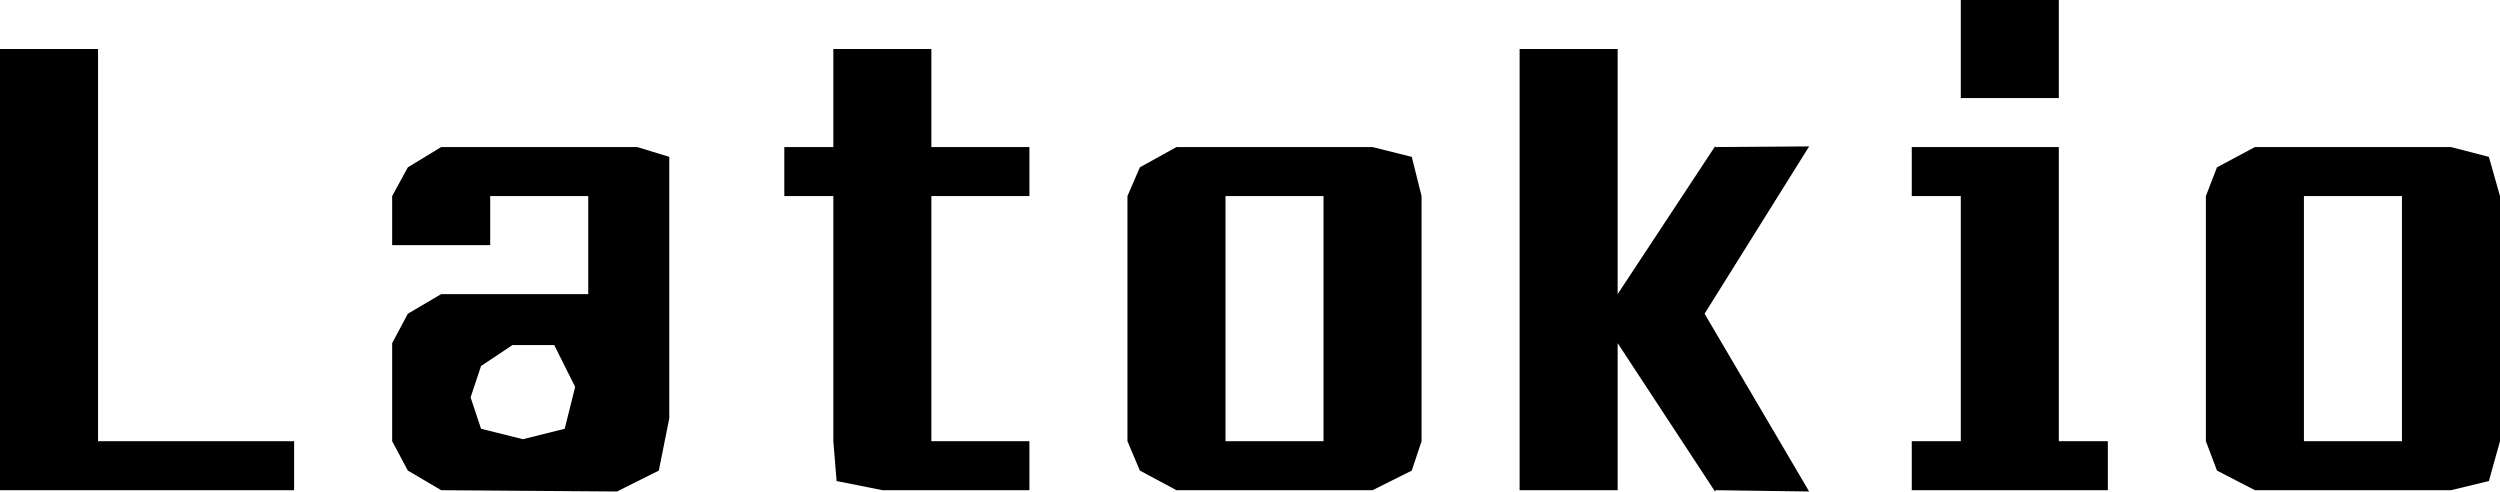 <svg xmlns="http://www.w3.org/2000/svg" viewBox="0 0 239.063 47">
  <path d="M 154.688 46.875 L 145.313 46.875 L 145.313 4.688 L 154.688 4.688 L 154.688 28.125 L 164 14 L 164 14 L 164 14 L 164.063 14.063 L 173 14 L 173 14 L 173 14 L 173 14 L 163 30 L 173 47 L 173 47 L 173 47 L 173 47 L 173 47 L 164.063 46.875 L 164 47 L 164 47 L 164 47 L 154.688 32.813 L 154.688 46.875 Z M 63 45 L 59 47 L 42.188 46.875 L 39 45 L 37.5 42.188 L 37.5 32.813 L 39 30 L 42.188 28.125 L 56.25 28.125 L 56.25 18.75 L 46.875 18.75 L 46.875 23.438 L 37.5 23.438 L 37.5 18.75 L 39 16 L 42.188 14.063 L 60.938 14.063 L 64 15 L 64 19 L 64 40 Z M 98.438 46.875 L 84.375 46.875 L 80 46 L 79.688 42.188 L 79.688 18.75 L 75 18.75 L 75 14.063 L 79.688 14.063 L 79.688 4.688 L 89.063 4.688 L 89.063 14.063 L 98.438 14.063 L 98.438 18.75 L 89.063 18.75 L 89.063 42.188 L 98.438 42.188 L 98.438 46.875 Z M 28.125 46.875 L 0 46.875 L 0 4.688 L 9.375 4.688 L 9.375 42.188 L 28.125 42.188 L 28.125 46.875 Z M 131.25 46.875 L 112.5 46.875 L 109 45 L 107.813 42.188 L 107.813 18.75 L 109 16 L 112.5 14.063 L 131.25 14.063 L 135 15 L 135.938 18.75 L 135.938 42.188 L 135 45 L 131.25 46.875 Z M 234.375 46.875 L 215.625 46.875 L 212 45 L 210.938 42.188 L 210.938 18.75 L 212 16 L 215.625 14.063 L 234.375 14.063 L 238 15 L 239.063 18.75 L 239.063 42.188 L 238 46 L 234.375 46.875 Z M 201.563 46.875 L 182.813 46.875 L 182.813 42.188 L 187.5 42.188 L 187.5 18.75 L 182.813 18.75 L 182.813 14.063 L 196.875 14.063 L 196.875 42.188 L 201.563 42.188 L 201.563 46.875 Z M 117.188 42.188 L 126.563 42.188 L 126.563 18.75 L 117.188 18.75 L 117.188 42.188 Z M 220.313 42.188 L 229.688 42.188 L 229.688 18.75 L 220.313 18.75 L 220.313 42.188 Z M 50 42 L 54 41 L 55 37 L 53 33 L 49 33 L 46 35 L 45 38 L 46 41 Z M 196.875 9.375 L 187.5 9.375 L 187.5 0 L 196.875 0 L 196.875 9.375 Z" fill="#0000;"/>
</svg>